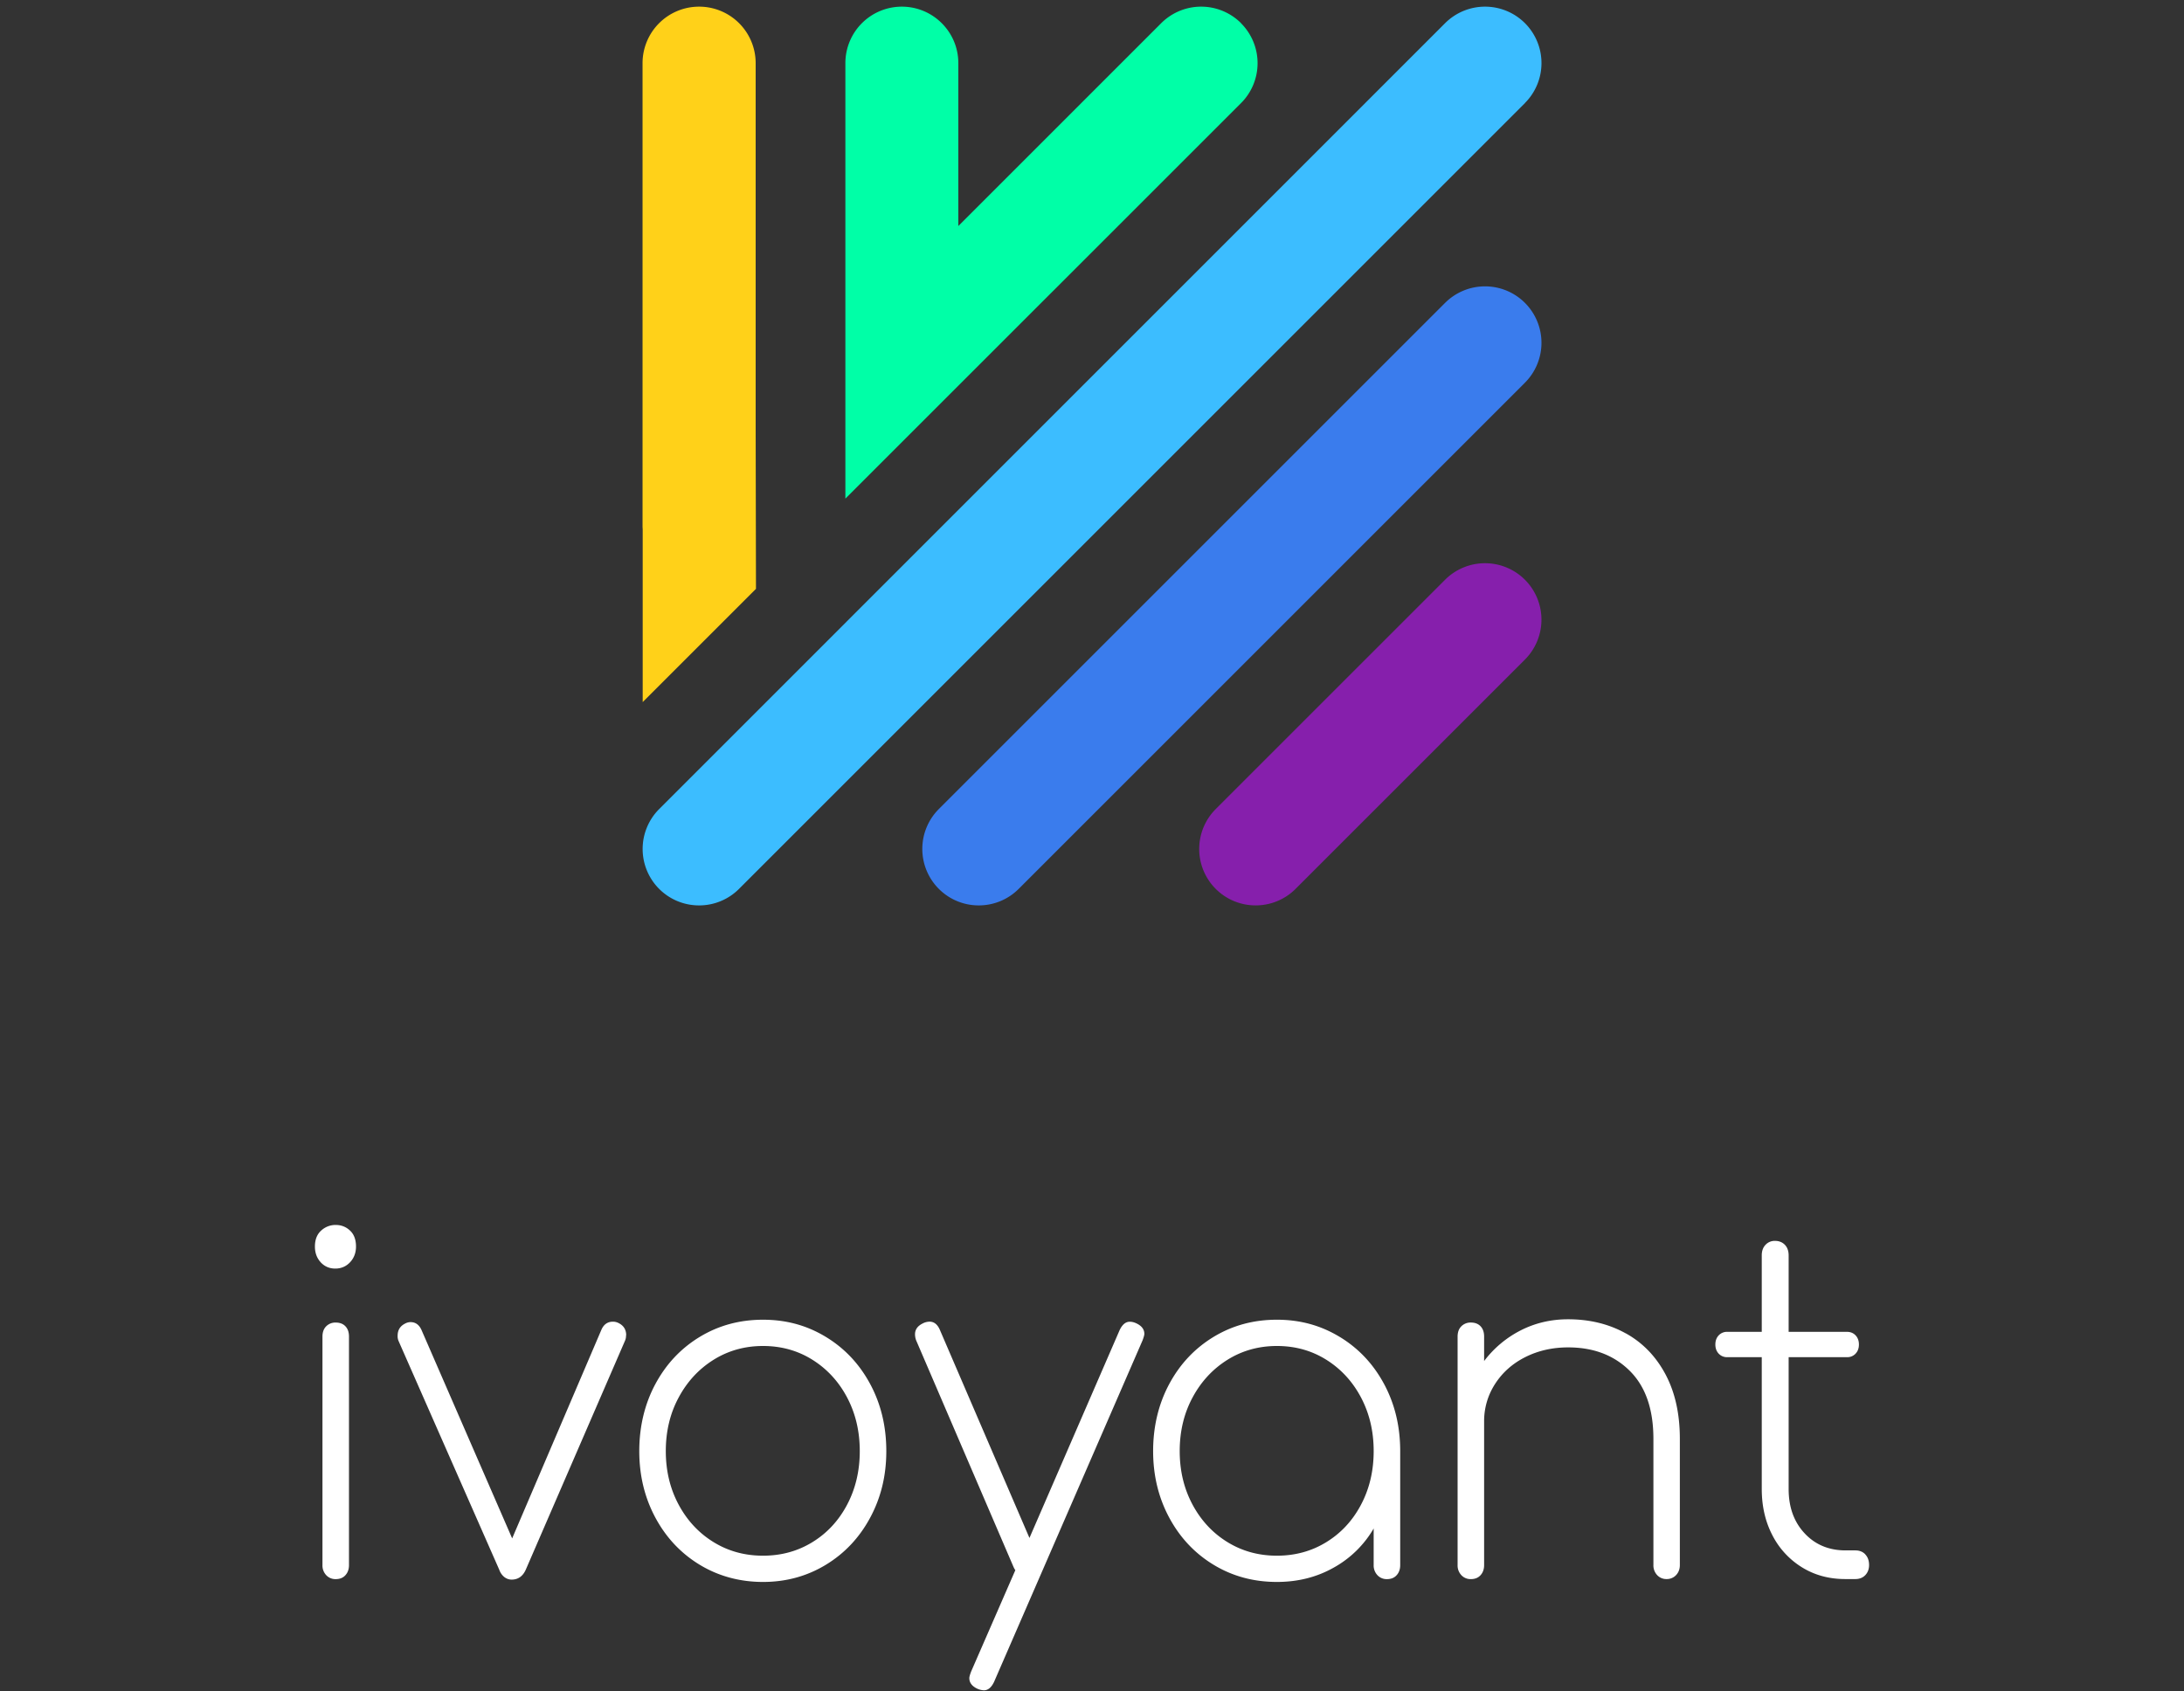 <svg width="164" height="127" viewBox="0 0 164 127" fill="none" xmlns="http://www.w3.org/2000/svg"><rect x="0" y="0" width="164" height="127" fill="#333333" stroke="none"/><path d="M114.511 7.742 55.494 66.76A4.226 4.226 0 0 1 52.496 68a4.226 4.226 0 0 1-2.998-1.24 4.242 4.242 0 0 1 0-5.996L108.516 1.74a4.242 4.242 0 0 1 5.995 0 4.242 4.242 0 0 1 0 5.996v.006Z" fill="#3CBDFF"/><path d="M93.193 1.74a4.242 4.242 0 0 0-5.995 0L71.962 16.976V4.738c0-2.337-1.9-4.238-4.243-4.238a4.239 4.239 0 0 0-4.238 4.238v32.71L93.192 7.743a4.242 4.242 0 0 0 0-5.996V1.74Z" fill="#00FFA7"/><path d="m48.261 52.73 8.506-8.505-.023-11.968V4.738A4.243 4.243 0 0 0 52.505.5h-.011a4.244 4.244 0 0 0-4.244 4.238v34.767c0 .086.006.172.011.252V52.73Z" fill="#FFD119"/><path d="M108.515 22.746 70.498 60.763a4.242 4.242 0 0 0 0 5.995A4.226 4.226 0 0 0 73.496 68c1.085 0 2.17-.413 2.998-1.24l38.016-38.017a4.242 4.242 0 0 0 0-5.996 4.242 4.242 0 0 0-5.995 0Z" fill="#3A7CED"/><path d="M108.514 43.541 91.291 60.764a4.242 4.242 0 0 0 0 5.995 4.226 4.226 0 0 0 2.998 1.24c1.085 0 2.17-.413 2.998-1.24l17.222-17.222a4.242 4.242 0 0 0 0-5.996 4.242 4.242 0 0 0-5.995 0Z" fill="#861FAC"/><path d="M24.08 94.801c-.29-.318-.432-.71-.432-1.18 0-.514.154-.915.466-1.196A1.57 1.57 0 0 1 25.21 92c.423 0 .78.143 1.077.425.3.281.446.682.446 1.196 0 .47-.15.862-.446 1.18-.3.319-.67.474-1.112.474-.442 0-.807-.16-1.096-.474Zm.415 23.5a1.056 1.056 0 0 1-.281-.755v-17.159c0-.326.092-.588.28-.776a.971.971 0 0 1 .716-.281c.308 0 .554.094.73.281.178.188.266.445.266.776v17.159c0 .306-.088.559-.265.755-.177.2-.42.298-.731.298a.94.94 0 0 1-.715-.298ZM47.01 100.28a.964.964 0 0 1-.066.388l-7.465 17.228c-.224.494-.577.739-1.062.739-.2 0-.38-.065-.546-.192a1.212 1.212 0 0 1-.38-.547l-7.566-17.191a.901.901 0 0 1-.066-.388c0-.424.189-.727.566-.914a.863.863 0 0 1 .4-.107c.377 0 .654.2.83.6l6.804 15.644 6.704-15.676c.177-.4.466-.6.862-.6a.9.9 0 0 1 .43.106c.378.188.566.494.566.915l-.012-.005Zm5.54 17.245c-1.415-.857-2.527-2.038-3.335-3.54-.807-1.503-1.211-3.169-1.211-5.002 0-1.834.404-3.537 1.211-5.039.808-1.503 1.92-2.683 3.335-3.541 1.415-.857 2.996-1.286 4.746-1.286 1.75 0 3.296.429 4.712 1.286 1.415.858 2.526 2.038 3.334 3.541.808 1.502 1.212 3.181 1.212 5.039 0 1.858-.404 3.499-1.212 5.002-.808 1.502-1.92 2.683-3.334 3.54-1.416.858-2.989 1.286-4.712 1.286-1.723 0-3.33-.428-4.746-1.286Zm8.461-1.707c1.108-.682 1.973-1.621 2.604-2.817.63-1.197.946-2.536.946-4.018 0-1.483-.315-2.818-.946-4.018-.63-1.197-1.5-2.144-2.604-2.838-1.107-.695-2.346-1.038-3.715-1.038-1.37 0-2.611.348-3.715 1.038-1.108.694-1.981 1.637-2.623 2.838-.643 1.196-.962 2.535-.962 4.018 0 1.482.32 2.817.962 4.018.642 1.196 1.515 2.135 2.623 2.817 1.103.682 2.346 1.021 3.715 1.021 1.37 0 2.608-.339 3.715-1.021Zm24.919-15.644c0 .094-.046.258-.134.494l-11.15 25.648c-.2.421-.454.633-.762.633a1.33 1.33 0 0 1-.465-.106c-.42-.188-.631-.458-.631-.809 0-.094.046-.257.135-.494l3.319-7.611a1.608 1.608 0 0 1-.135-.245l-7.265-16.909a1.311 1.311 0 0 1-.131-.564c0-.351.188-.62.565-.808a1.12 1.12 0 0 1 .531-.14c.33 0 .585.2.762.6l6.734 15.644 6.77-15.606c.2-.42.453-.633.761-.633.154 0 .312.037.465.106.42.188.631.457.631.808v-.008Zm14.667.229c1.416.858 2.527 2.038 3.335 3.541.807 1.502 1.211 3.181 1.211 5.039v8.562c0 .307-.088.56-.265.756-.177.2-.419.298-.731.298a.938.938 0 0 1-.715-.298 1.057 1.057 0 0 1-.281-.756v-2.748a7.898 7.898 0 0 1-3.004 2.94c-1.273.719-2.692 1.074-4.265 1.074-1.746 0-3.33-.428-4.746-1.286-1.415-.857-2.527-2.038-3.335-3.54-.807-1.503-1.211-3.169-1.211-5.002 0-1.834.404-3.537 1.211-5.039.808-1.503 1.92-2.683 3.335-3.541 1.415-.857 2.996-1.286 4.746-1.286 1.75 0 3.296.429 4.711 1.286h.004Zm-.996 15.415c1.108-.682 1.973-1.621 2.604-2.817.631-1.197.946-2.536.946-4.018 0-1.483-.315-2.818-.946-4.018-.631-1.197-1.5-2.144-2.604-2.838-1.108-.695-2.346-1.038-3.715-1.038-1.37 0-2.612.348-3.715 1.038-1.108.694-1.981 1.637-2.624 2.838-.642 1.196-.961 2.535-.961 4.018 0 1.482.32 2.817.962 4.018.642 1.196 1.515 2.135 2.623 2.817 1.107.682 2.346 1.021 3.715 1.021 1.369 0 2.611-.339 3.715-1.021Zm22.479-15.681c1.273.707 2.265 1.732 2.985 3.083.719 1.352 1.077 2.965 1.077 4.843v9.478c0 .306-.097.559-.281.755a.946.946 0 0 1-.712.298.93.93 0 0 1-.711-.298 1.056 1.056 0 0 1-.281-.755v-9.478c0-2.229-.592-3.932-1.777-5.108-1.185-1.176-2.727-1.76-4.627-1.76-1.173 0-2.238.241-3.204.723-.961.482-1.719 1.151-2.273 2.009a5.115 5.115 0 0 0-.831 2.838v10.78c0 .306-.088.559-.265.755-.177.2-.419.298-.731.298a.938.938 0 0 1-.715-.298 1.056 1.056 0 0 1-.281-.755v-17.158c0-.327.092-.588.281-.776a.97.97 0 0 1 .715-.282c.308 0 .554.094.731.282.177.188.265.445.265.776v1.833a7.977 7.977 0 0 1 2.754-2.307c1.085-.551 2.266-.829 3.55-.829 1.616 0 3.058.351 4.331 1.058v-.005Zm17.99 16.611c.189.2.281.466.281.792 0 .307-.096.56-.281.756-.184.196-.438.298-.746.298h-.762c-1.215 0-2.3-.294-3.25-.882a6.084 6.084 0 0 1-2.223-2.413c-.53-1.021-.796-2.177-.796-3.471v-9.898h-2.588a.846.846 0 0 1-.646-.266c-.166-.175-.25-.404-.25-.686 0-.282.084-.51.25-.686a.849.849 0 0 1 .646-.265h2.588v-5.741c0-.331.093-.593.281-.793a.936.936 0 0 1 .712-.298c.307 0 .557.102.746.298.188.2.28.466.28.793v5.741h4.381c.266 0 .481.09.646.265.166.176.25.404.25.686 0 .282-.084.511-.25.686a.846.846 0 0 1-.646.266h-4.381v9.898c0 1.364.397 2.47 1.197 3.328.796.857 1.827 1.286 3.084 1.286h.731c.312 0 .558.102.746.298v.008Z" fill="#fff"/></svg>